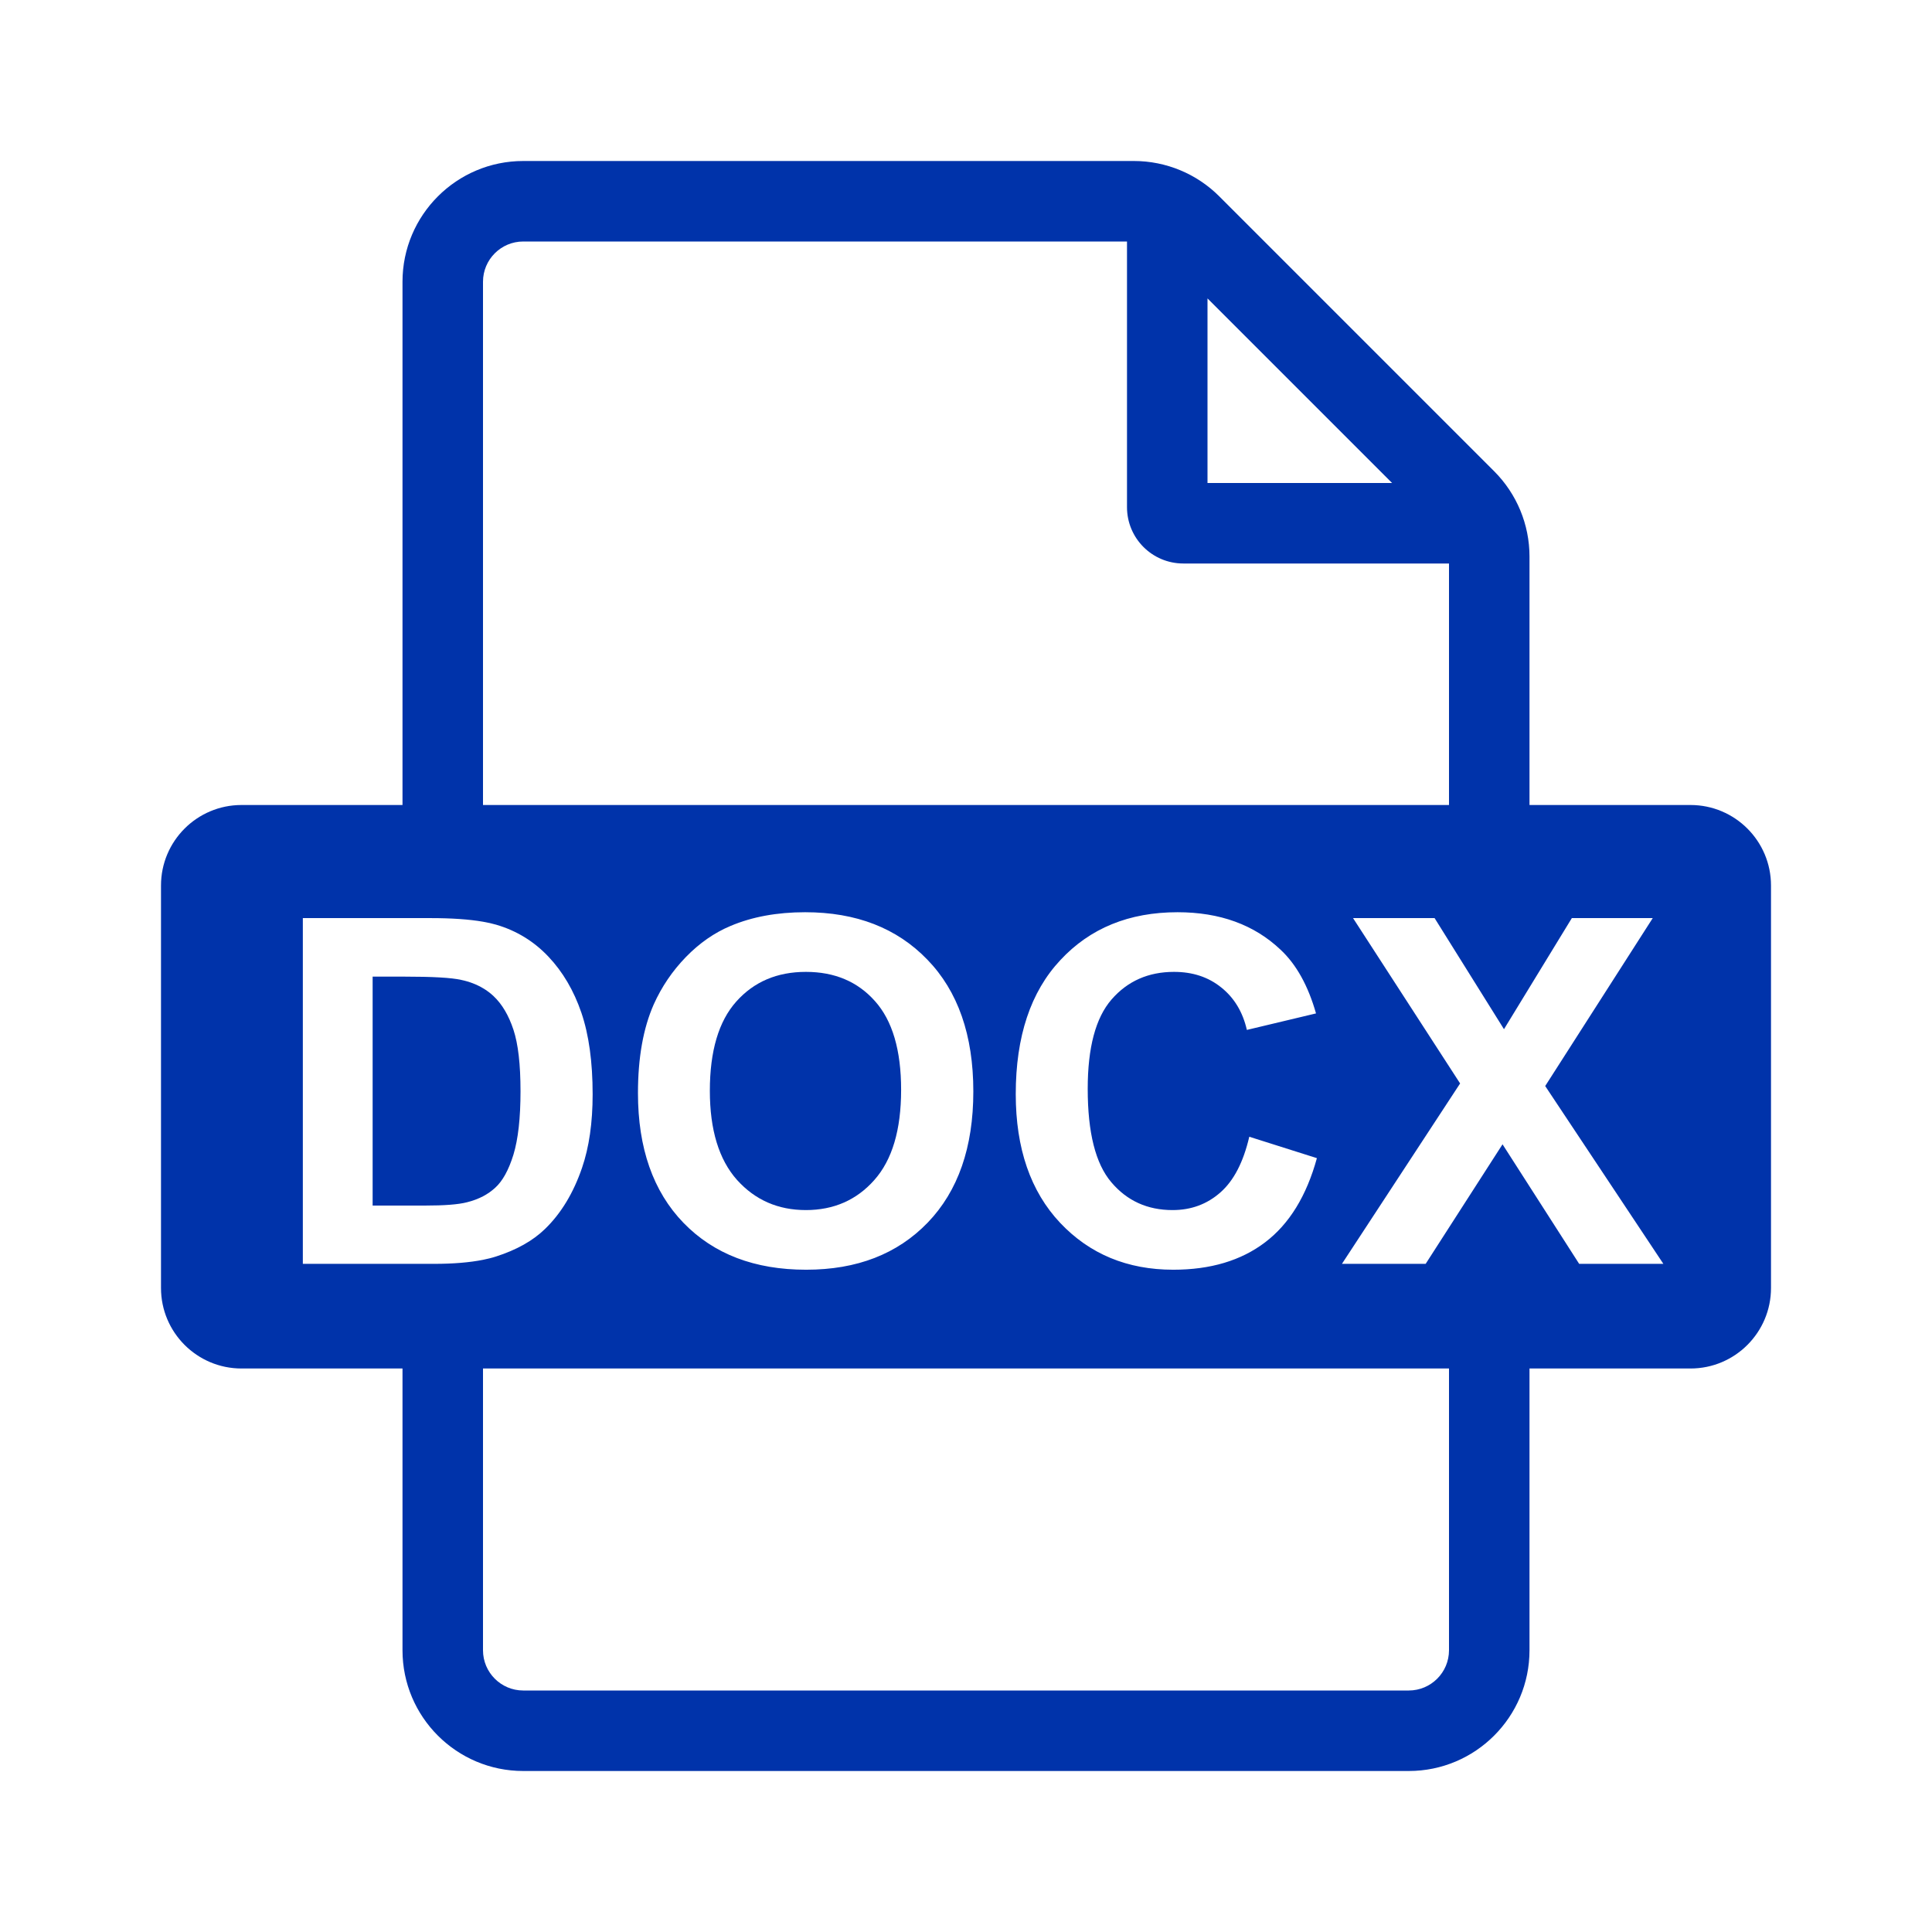 <svg width="24" height="24" viewBox="0 0 24 24" fill="none" xmlns="http://www.w3.org/2000/svg">
<path d="M6.132 12.375C6.092 12.337 6.048 12.304 6 12.276C5.921 12.229 5.831 12.194 5.73 12.173C5.609 12.145 5.372 12.132 5.019 12.132H4.629V14.976H5.276C5.519 14.976 5.693 14.963 5.801 14.935C5.874 14.917 5.94 14.892 6 14.861C6.055 14.832 6.105 14.797 6.149 14.757C6.243 14.673 6.319 14.535 6.378 14.344C6.437 14.15 6.466 13.887 6.466 13.556C6.466 13.223 6.437 12.969 6.378 12.791C6.319 12.613 6.237 12.474 6.132 12.375Z" fill="#0033AA"/>
<path d="M8.818 13.55C8.818 14.036 8.931 14.405 9.155 14.657C9.38 14.907 9.665 15.032 10.011 15.032C10.356 15.032 10.64 14.908 10.86 14.66C11.083 14.41 11.194 14.036 11.194 13.538C11.194 13.046 11.086 12.678 10.869 12.436C10.654 12.194 10.368 12.073 10.011 12.073C9.653 12.073 9.365 12.196 9.146 12.442C8.928 12.686 8.818 13.056 8.818 13.55Z" fill="#0033AA"/>
<path fill-rule="evenodd" clip-rule="evenodd" d="M21 10C21.552 10 22 10.448 22 11V16C22 16.552 21.552 17 21 17H19V20.5C19 21.328 18.328 22 17.5 22H6.5C5.672 22 5 21.328 5 20.5V17H3C2.448 17 2 16.552 2 16V11C2 10.448 2.448 10 3 10H5V3.5C5 2.672 5.672 2 6.5 2H14.086C14.484 2 14.865 2.158 15.146 2.439L18.561 5.854C18.842 6.135 19 6.516 19 6.914V10H21ZM6 3.5C6 3.224 6.224 3 6.5 3H14V6.3C14 6.687 14.313 7 14.7 7H18V10H6V3.5ZM17.821 11.405L18.683 12.785L19.526 11.405H20.531L19.195 13.491L20.663 15.7H19.617L18.665 14.215L17.71 15.7H16.67L18.138 13.459L16.808 11.405H17.821ZM18 20.5C18 20.776 17.776 21 17.5 21H6.5C6.224 21 6 20.776 6 20.5V17H18V20.5ZM6.161 15.609C6.112 15.625 6.058 15.638 6 15.65C5.833 15.683 5.631 15.7 5.394 15.7H3.762V11.405H5.347C5.611 11.405 5.829 11.42 6 11.45C6.06 11.46 6.115 11.473 6.164 11.487C6.416 11.561 6.632 11.693 6.812 11.883C6.991 12.072 7.128 12.305 7.222 12.58C7.315 12.853 7.362 13.191 7.362 13.594C7.362 13.947 7.318 14.252 7.23 14.508C7.123 14.82 6.97 15.073 6.771 15.266C6.62 15.413 6.417 15.527 6.161 15.609ZM15 3.707L17.293 6H15V3.707ZM8.121 12.477C7.99 12.774 7.925 13.141 7.925 13.579C7.925 14.262 8.113 14.8 8.49 15.19C8.867 15.579 9.375 15.773 10.014 15.773C10.645 15.773 11.148 15.578 11.525 15.187C11.902 14.795 12.091 14.252 12.091 13.558C12.091 12.859 11.9 12.313 11.52 11.921C11.141 11.528 10.635 11.332 10.002 11.332C9.652 11.332 9.344 11.389 9.076 11.502C8.875 11.586 8.689 11.715 8.52 11.889C8.352 12.062 8.219 12.259 8.121 12.477ZM15.519 14.121L16.359 14.387C16.23 14.856 16.016 15.205 15.715 15.433C15.416 15.66 15.036 15.773 14.575 15.773C14.005 15.773 13.536 15.579 13.169 15.19C12.802 14.8 12.618 14.266 12.618 13.591C12.618 12.876 12.803 12.321 13.172 11.927C13.541 11.53 14.026 11.332 14.628 11.332C15.153 11.332 15.58 11.487 15.908 11.798C16.104 11.981 16.25 12.245 16.348 12.589L15.489 12.794C15.438 12.571 15.332 12.395 15.17 12.266C15.01 12.137 14.815 12.073 14.584 12.073C14.266 12.073 14.007 12.187 13.808 12.416C13.61 12.644 13.512 13.014 13.512 13.526C13.512 14.069 13.609 14.456 13.805 14.686C14 14.917 14.254 15.032 14.566 15.032C14.797 15.032 14.995 14.959 15.161 14.812C15.327 14.666 15.446 14.435 15.519 14.121Z" fill="#0033AA"/>
</svg>
